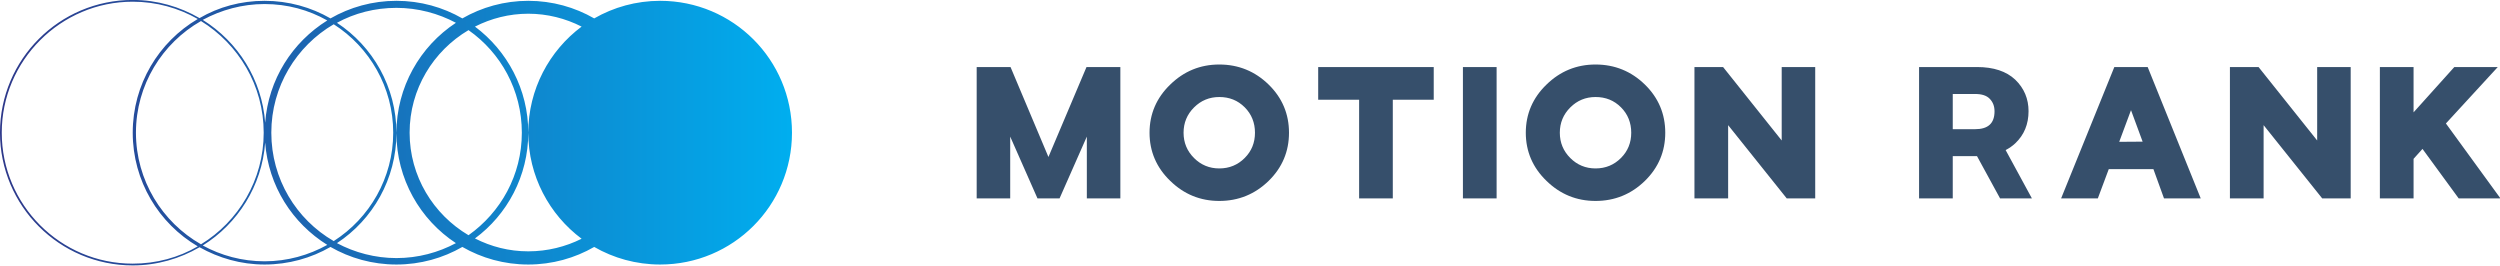 <svg xmlns="http://www.w3.org/2000/svg" width="271.328" height="28.816" viewBox="0 0 271.328 28.816" class="css-1j8o68f"><defs id="SvgjsDefs1001"><linearGradient id="SvgjsLinearGradient1011"><stop id="SvgjsStop1012" stop-color="#2d388a" offset="0"></stop><stop id="SvgjsStop1013" stop-color="#00aeef" offset="1"></stop></linearGradient></defs><g id="SvgjsG1007" featurekey="symbolFeature-0" transform="matrix(0.318,0,0,0.318,-4.675,-33.301)" fill="url(#SvgjsLinearGradient1011)"><path xmlns="http://www.w3.org/2000/svg" d="M240,105c-8.2,0-15.9,2.2-22.5,6c-6.6-3.8-14.3-6-22.5-6s-15.9,2.2-22.5,6c-6.6-3.8-14.3-6-22.5-6s-15.9,2.2-22.5,6  c-6.6-3.8-14.3-6-22.5-6c-8.1,0-15.7,2.1-22.2,5.9c-6.7-3.9-14.5-6.2-22.8-6.2c-25,0-45.3,20.3-45.3,45.3S35,195.3,60,195.3  c8.3,0,16.1-2.3,22.8-6.2c6.6,3.7,14.1,5.9,22.2,5.9c8.2,0,15.9-2.2,22.5-6c6.6,3.8,14.3,6,22.5,6s15.9-2.2,22.5-6  c6.6,3.8,14.3,6,22.5,6s15.9-2.2,22.5-6c6.6,3.8,14.3,6,22.5,6c24.9,0,45-20.1,45-45S264.9,105,240,105z M105,106.1  c7.8,0,15,2,21.4,5.6c-11.9,7.4-20.1,20.1-21.2,34.9c-1.1-14.8-9.3-27.6-21.3-35.1C90.2,108.1,97.4,106.1,105,106.1z M60,194.7  c-24.7,0-44.7-20.1-44.7-44.7s20.1-44.7,44.7-44.7c8.1,0,15.7,2.2,22.2,5.9C68.9,119,60,133.5,60,150s8.9,31,22.2,38.8  C75.7,192.6,68.1,194.7,60,194.7z M61.1,150c0-16.3,9-30.6,22.2-38.1c12.8,7.9,21.4,22,21.4,38.1s-8.6,30.3-21.4,38.1  C70.1,180.6,61.1,166.3,61.1,150z M105,193.9c-7.7,0-14.9-2-21.1-5.4c11.9-7.4,20.2-20.3,21.3-35.1c1.1,14.8,9.3,27.5,21.2,34.9  C120.1,191.8,112.8,193.9,105,193.9z M107.3,150c0-15.8,8.6-29.6,21.3-37c12.2,7.8,20.3,21.5,20.3,37s-8.1,29.2-20.3,37  C115.8,179.6,107.3,165.8,107.3,150z M150,192.8c-7.3,0-14.3-1.9-20.3-5.1c12.2-8,20.3-21.9,20.3-37.6s-8.1-29.6-20.3-37.6  c6-3.3,13-5.1,20.3-5.1s14.3,1.9,20.3,5.1c-12.2,8-20.3,21.9-20.3,37.6s8.1,29.6,20.3,37.6C164.3,190.9,157.4,192.8,150,192.8z   M154.5,150c0-14.9,8.1-27.9,20.1-35c11,7.7,18.2,20.5,18.2,35s-7.2,27.2-18.2,35C162.6,177.9,154.5,164.9,154.5,150z M195,190.5  c-6.6,0-12.7-1.6-18.2-4.4c11-8.1,18.2-21.3,18.2-36.1s-7.2-28-18.2-36.2c5.5-2.8,11.7-4.4,18.2-4.4s12.7,1.6,18.2,4.4  c-11,8.2-18.2,21.4-18.2,36.2s7.2,28,18.2,36.2C207.8,188.9,201.6,190.5,195,190.5z"></path></g><g id="SvgjsG1008" featurekey="nameFeature-0" transform="matrix(0.457,0,0,0.457,105.269,3.254)" fill="#364f6b"><path d="M1.6 40 l0 -31.2 l8.04 0 l9 21.36 l9.04 -21.36 l8.04 0 l0 31.2 l-7.96 0 l0 -14.68 l-6.48 14.68 l-5.24 0 l-6.48 -14.68 l0 14.68 l-7.96 0 z M59.212 40.6 c-4.52 0 -8.4 -1.6 -11.64 -4.76 c-3.28 -3.16 -4.92 -7 -4.92 -11.44 s1.64 -8.28 4.92 -11.44 c3.24 -3.16 7.12 -4.76 11.64 -4.76 c4.56 0 8.48 1.6 11.72 4.76 s4.84 7 4.84 11.44 s-1.6 8.28 -4.84 11.44 s-7.16 4.76 -11.72 4.76 z M59.212 32.88 c2.4 0 4.4 -0.84 6.04 -2.48 s2.44 -3.64 2.44 -6 s-0.8 -4.4 -2.44 -6.04 s-3.64 -2.44 -6.04 -2.44 c-2.36 0 -4.36 0.84 -6 2.48 s-2.48 3.64 -2.48 6 s0.84 4.36 2.48 6 s3.64 2.48 6 2.48 z M92.424 40 l0 -23.44 l-9.72 0 l0 -7.76 l27.44 0 l0 7.76 l-9.72 0 l0 23.44 l-8 0 z M117.076 40 l0 -31.2 l8 0 l0 31.2 l-8 0 z M148.568 40.6 c-4.52 0 -8.4 -1.6 -11.64 -4.76 c-3.28 -3.16 -4.92 -7 -4.92 -11.44 s1.64 -8.28 4.92 -11.44 c3.24 -3.16 7.12 -4.76 11.64 -4.76 c4.56 0 8.48 1.6 11.72 4.76 s4.84 7 4.84 11.44 s-1.6 8.28 -4.84 11.44 s-7.16 4.76 -11.72 4.76 z M148.568 32.88 c2.4 0 4.4 -0.84 6.04 -2.48 s2.44 -3.64 2.44 -6 s-0.8 -4.4 -2.44 -6.04 s-3.64 -2.44 -6.04 -2.44 c-2.36 0 -4.36 0.84 -6 2.48 s-2.48 3.64 -2.48 6 s0.84 4.36 2.48 6 s3.64 2.48 6 2.48 z M172.06 40 l0 -31.2 l6.8 0 l13.92 17.44 l0 -17.44 l7.96 0 l0 31.2 l-6.76 0 l-13.92 -17.4 l0 17.4 l-8 0 z M225.404 40 l0 -31.2 l13.76 0 c3.92 0 6.96 1 9.08 3 c2.12 2.04 3.16 4.56 3.16 7.48 c0 3.08 -1.04 5.64 -3.16 7.64 c-0.68 0.64 -1.44 1.16 -2.28 1.6 l6.24 11.48 l-7.56 0 l-5.48 -10.04 l-5.76 0 l0 10.04 l-8 0 z M233.404 23.56 l5.32 0 c3.08 0 4.6 -1.4 4.6 -4.24 c0 -1.2 -0.36 -2.16 -1.12 -2.96 s-1.92 -1.16 -3.48 -1.16 l-5.32 0 l0 8.36 z M259.136 40 l12.64 -31.2 l7.92 0 l12.6 31.2 l-8.72 0 l-2.52 -6.96 l-10.6 0 l-2.6 6.96 l-8.72 0 z M272.936 26.56 l5.56 -0.04 l-2.76 -7.48 z M299.228 40 l0 -31.2 l6.8 0 l13.92 17.44 l0 -17.44 l7.96 0 l0 31.2 l-6.76 0 l-13.92 -17.4 l0 17.4 l-8 0 z M334.84 40 l0 -31.2 l8 0 l0 10.76 l9.68 -10.76 l10.32 0 l-12.32 13.4 l12.96 17.8 l-9.92 0 l-8.6 -11.76 l-2.12 2.36 l0 9.4 l-8 0 z"></path></g></svg>